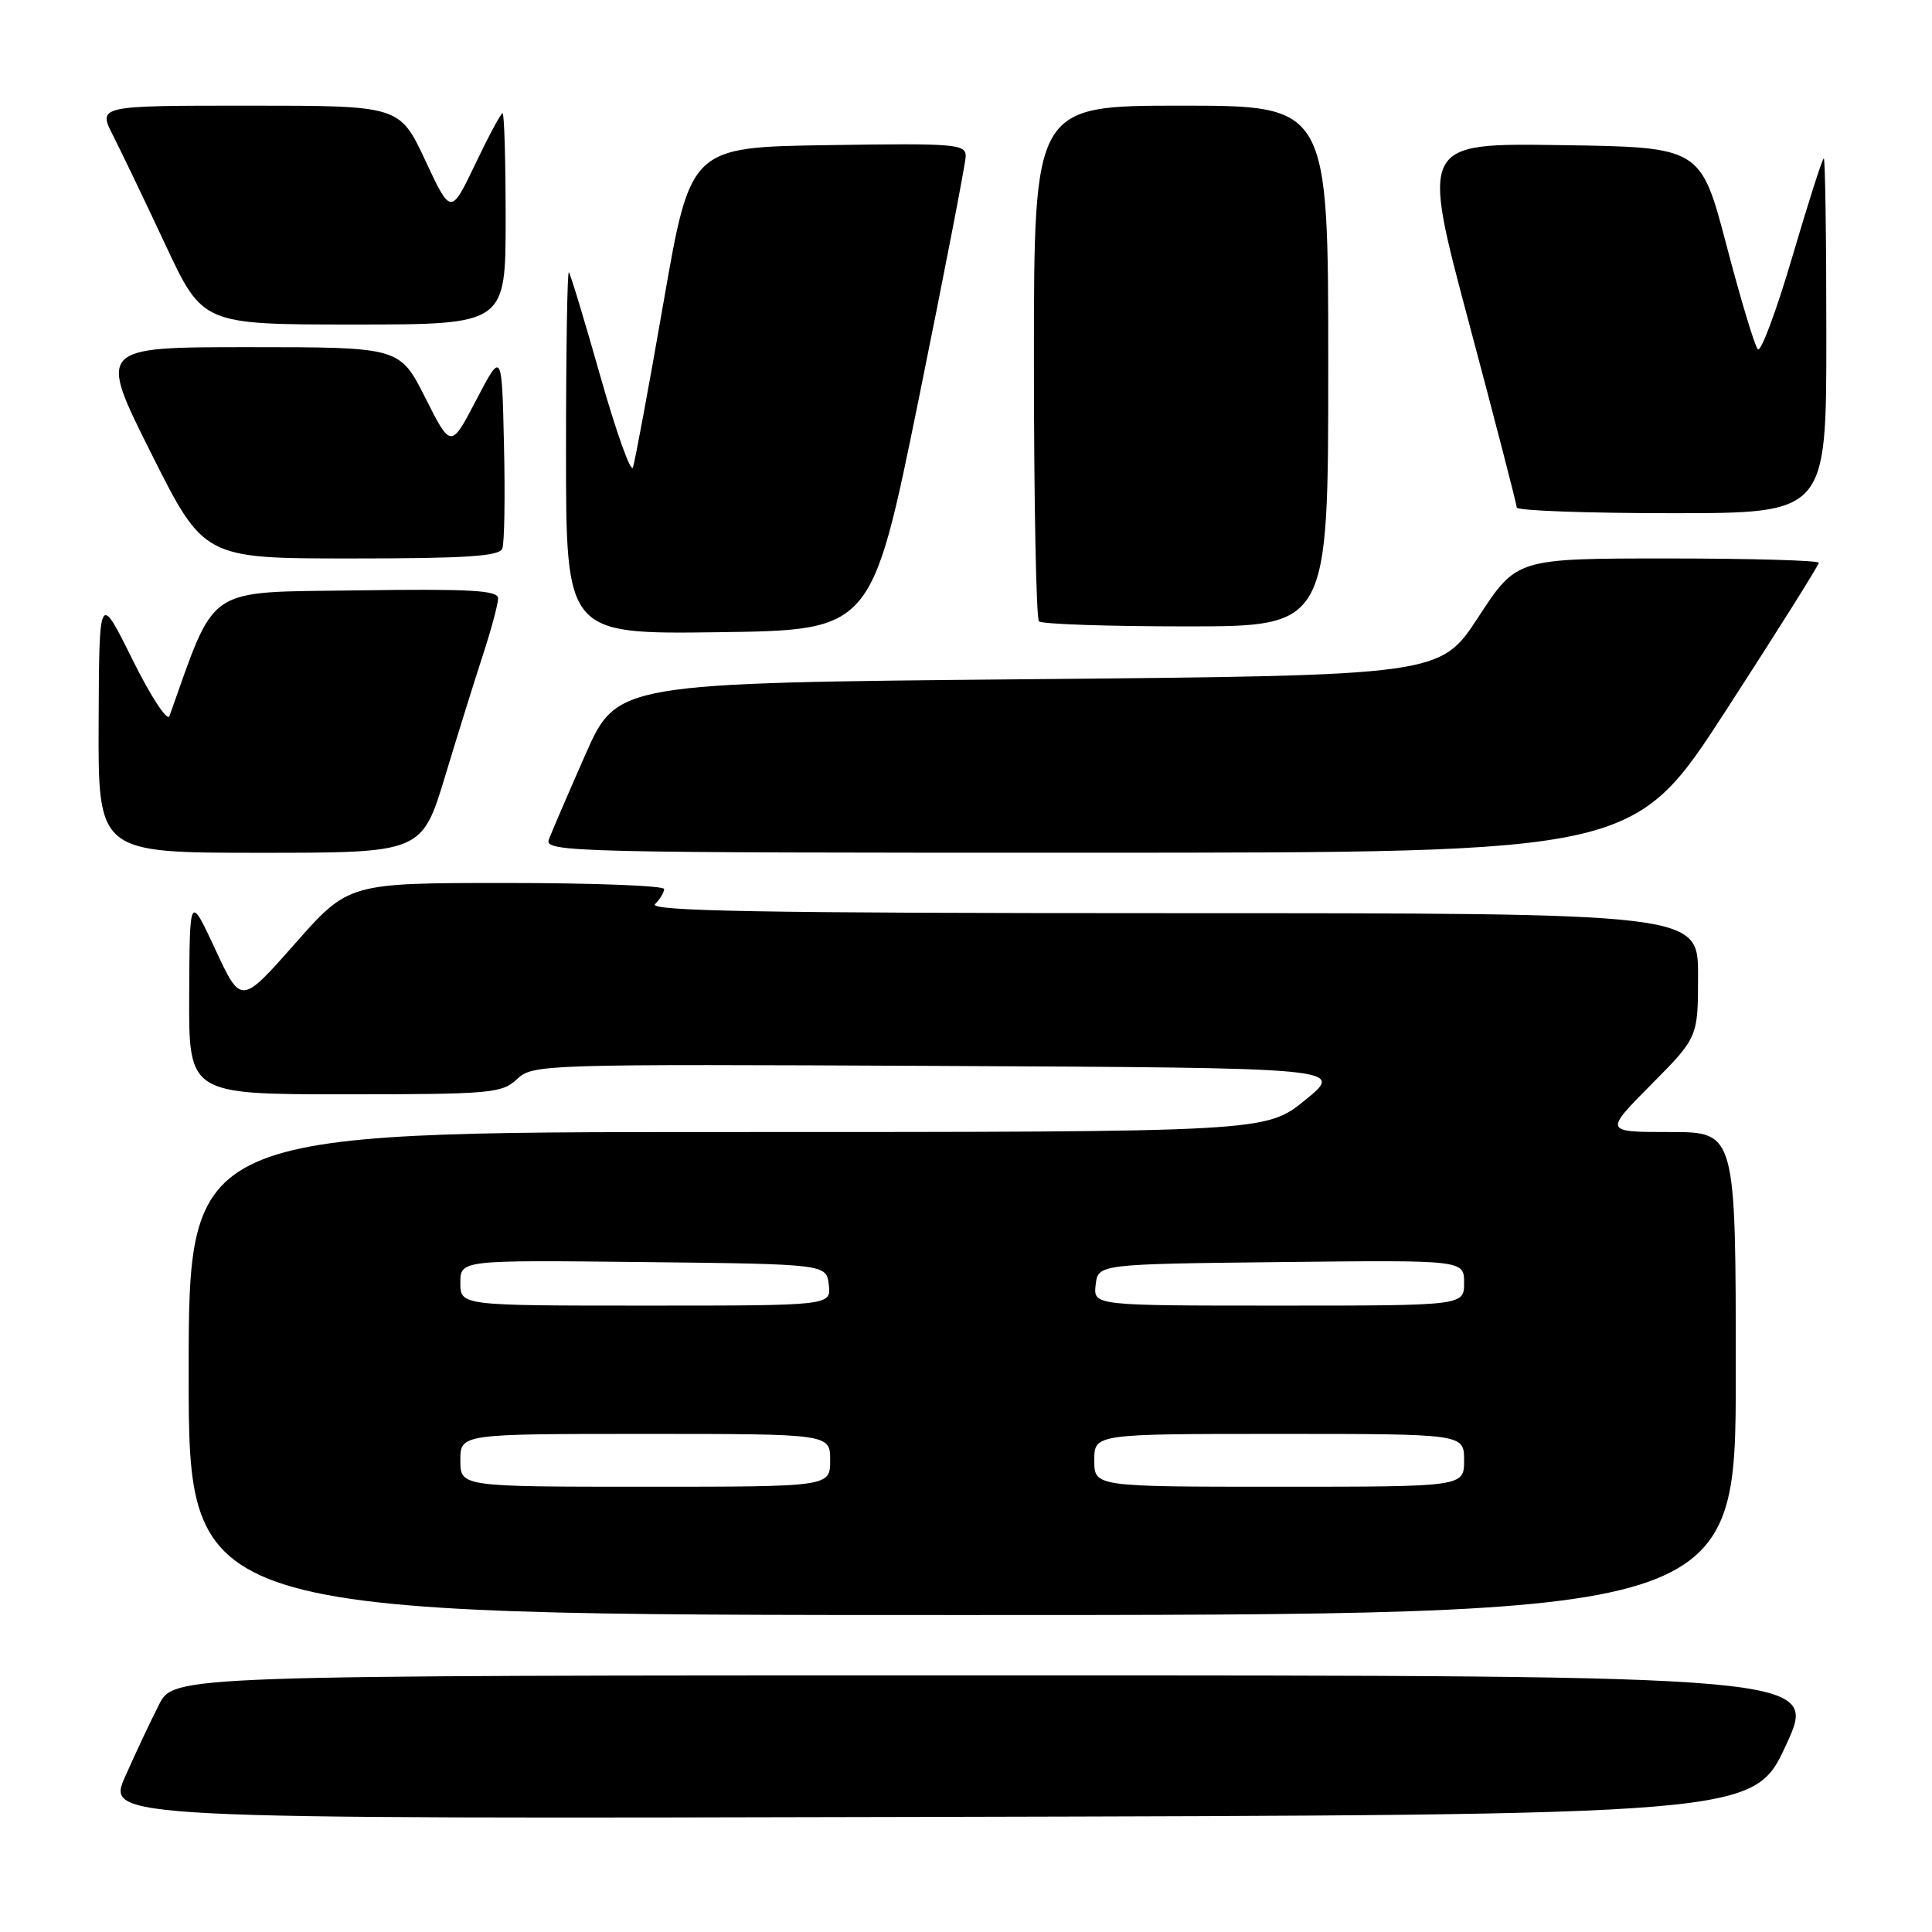 <?xml version="1.0" encoding="UTF-8" standalone="no"?>
<!DOCTYPE svg PUBLIC "-//W3C//DTD SVG 1.1//EN" "http://www.w3.org/Graphics/SVG/1.1/DTD/svg11.dtd" >
<svg xmlns="http://www.w3.org/2000/svg" xmlns:xlink="http://www.w3.org/1999/xlink" version="1.1" viewBox="0 0 256 256">
 <g >
 <path fill="currentColor"
d=" M 236.65 231.25 C 240.93 222.00 240.93 222.00 131.98 222.00 C 23.04 222.00 23.04 222.00 21.06 225.89 C 19.97 228.02 17.96 232.30 16.59 235.39 C 14.11 241.01 14.11 241.01 123.24 240.75 C 232.36 240.50 232.36 240.50 236.65 231.25 Z  M 230.00 182.00 C 230.00 150.00 230.00 150.00 221.28 150.00 C 212.56 150.00 212.56 150.00 218.78 143.72 C 225.00 137.45 225.00 137.45 225.00 129.22 C 225.00 121.00 225.00 121.00 155.30 121.00 C 101.09 121.00 85.87 120.73 86.80 119.80 C 87.46 119.14 88.00 118.24 88.00 117.80 C 88.00 117.36 78.59 117.00 67.09 117.00 C 46.18 117.00 46.18 117.00 39.06 125.07 C 31.94 133.13 31.94 133.13 28.54 125.82 C 25.13 118.50 25.13 118.50 25.07 131.75 C 25.00 145.00 25.00 145.00 45.69 145.00 C 65.02 145.00 66.51 144.87 68.51 142.99 C 70.60 141.02 71.76 140.99 124.41 141.24 C 178.18 141.50 178.18 141.50 172.96 145.75 C 167.73 150.00 167.73 150.00 96.37 150.00 C 25.00 150.00 25.00 150.00 25.00 182.00 C 25.00 214.00 25.00 214.00 127.50 214.00 C 230.00 214.00 230.00 214.00 230.00 182.00 Z  M 59.01 102.75 C 60.72 97.11 62.99 89.83 64.06 86.56 C 65.13 83.29 66.00 80.01 66.00 79.28 C 66.00 78.22 62.31 78.01 47.30 78.23 C 26.97 78.52 28.71 77.36 22.45 94.89 C 22.18 95.65 19.97 92.28 17.55 87.39 C 13.14 78.50 13.14 78.50 13.07 95.75 C 13.00 113.00 13.00 113.00 34.46 113.00 C 55.91 113.00 55.91 113.00 59.01 102.75 Z  M 228.75 94.06 C 235.49 83.66 241.00 74.89 241.00 74.57 C 241.00 74.26 231.99 74.00 220.98 74.00 C 200.96 74.00 200.96 74.00 195.90 81.75 C 190.84 89.50 190.84 89.50 136.30 90.00 C 81.76 90.50 81.76 90.50 77.56 100.00 C 75.26 105.22 73.08 110.29 72.72 111.25 C 72.10 112.91 75.92 113.00 144.28 112.99 C 216.50 112.98 216.50 112.98 228.75 94.06 Z  M 121.71 53.00 C 125.12 36.23 127.93 21.70 127.96 20.73 C 128.00 19.08 126.67 18.97 109.75 19.23 C 91.50 19.50 91.50 19.50 87.93 40.00 C 85.97 51.28 84.14 61.14 83.87 61.93 C 83.60 62.72 81.67 57.32 79.57 49.93 C 77.48 42.54 75.59 36.31 75.38 36.08 C 75.17 35.85 75.00 46.55 75.00 59.85 C 75.00 84.04 75.00 84.04 95.25 83.77 C 115.50 83.50 115.50 83.50 121.71 53.00 Z  M 176.00 48.50 C 176.00 14.00 176.00 14.00 156.50 14.00 C 137.00 14.00 137.00 14.00 137.00 47.83 C 137.00 66.44 137.30 81.97 137.67 82.33 C 138.03 82.70 146.81 83.00 157.17 83.00 C 176.00 83.00 176.00 83.00 176.00 48.50 Z  M 66.56 72.69 C 66.84 71.98 66.94 65.79 66.78 58.94 C 66.50 46.50 66.50 46.50 63.12 52.97 C 59.75 59.44 59.75 59.44 56.36 52.72 C 52.97 46.00 52.97 46.00 32.98 46.00 C 12.99 46.00 12.99 46.00 20.00 60.00 C 27.01 74.00 27.01 74.00 46.54 74.00 C 61.68 74.00 66.18 73.71 66.56 72.69 Z  M 242.00 44.50 C 242.00 31.57 241.85 21.00 241.66 21.00 C 241.47 21.00 239.60 26.86 237.49 34.03 C 235.38 41.20 233.33 46.71 232.92 46.28 C 232.51 45.85 230.64 39.65 228.77 32.50 C 225.35 19.50 225.35 19.50 206.82 19.23 C 188.29 18.96 188.29 18.96 194.63 42.73 C 198.12 55.80 200.97 66.84 200.98 67.25 C 200.99 67.66 210.22 68.00 221.50 68.00 C 242.00 68.00 242.00 68.00 242.00 44.50 Z  M 67.00 29.00 C 67.00 21.30 66.82 15.00 66.59 15.00 C 66.37 15.00 64.74 18.04 62.97 21.75 C 59.74 28.50 59.74 28.50 56.35 21.25 C 52.95 14.00 52.95 14.00 32.96 14.00 C 12.96 14.00 12.96 14.00 14.99 17.98 C 16.10 20.16 19.23 26.69 21.94 32.48 C 26.87 43.00 26.87 43.00 46.93 43.00 C 67.00 43.00 67.00 43.00 67.00 29.00 Z  M 61.00 193.50 C 61.00 190.00 61.00 190.00 85.50 190.00 C 110.00 190.00 110.00 190.00 110.00 193.50 C 110.00 197.00 110.00 197.00 85.50 197.00 C 61.00 197.00 61.00 197.00 61.00 193.50 Z  M 145.00 193.50 C 145.00 190.00 145.00 190.00 169.50 190.00 C 194.00 190.00 194.00 190.00 194.00 193.50 C 194.00 197.00 194.00 197.00 169.50 197.00 C 145.00 197.00 145.00 197.00 145.00 193.50 Z  M 61.00 169.98 C 61.00 166.96 61.00 166.96 85.25 167.23 C 109.50 167.50 109.50 167.50 109.82 170.25 C 110.13 173.00 110.13 173.00 85.57 173.00 C 61.00 173.00 61.00 173.00 61.00 169.98 Z  M 145.18 170.25 C 145.50 167.50 145.50 167.50 169.75 167.23 C 194.00 166.96 194.00 166.96 194.00 169.98 C 194.00 173.00 194.00 173.00 169.43 173.00 C 144.87 173.00 144.87 173.00 145.18 170.25 Z "/>
</g>
</svg>